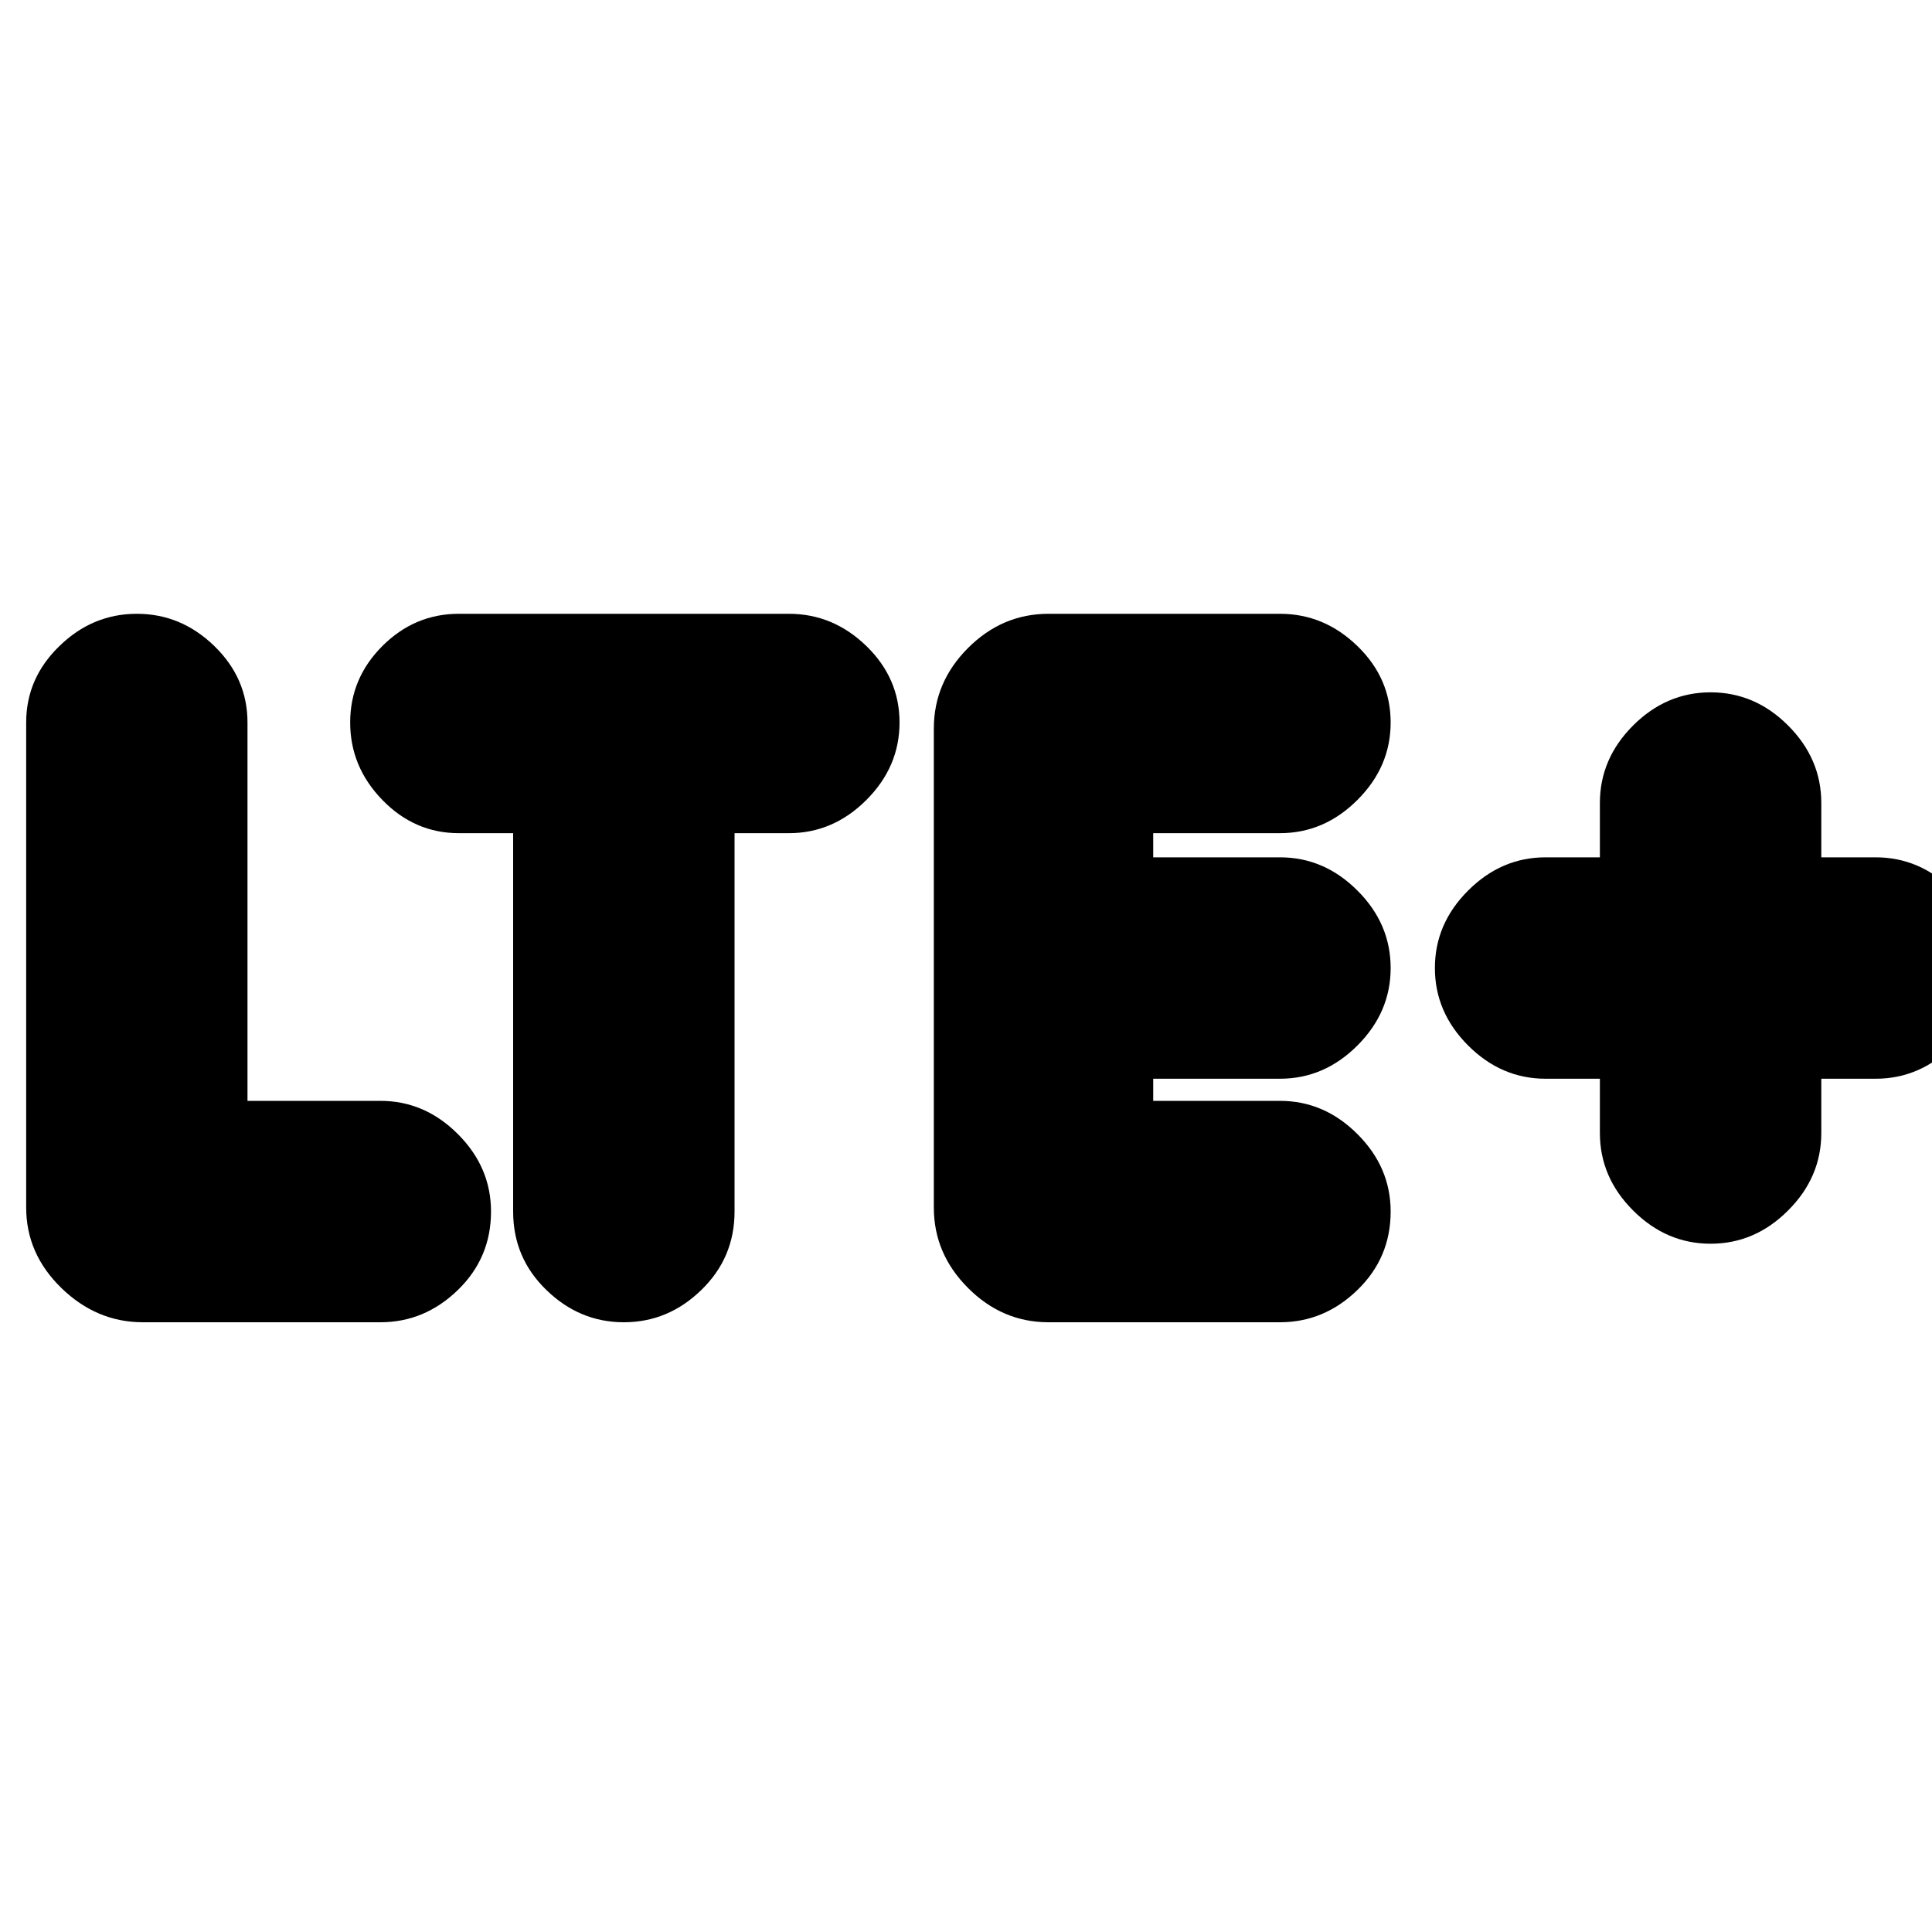<svg xmlns="http://www.w3.org/2000/svg" height="20" width="20"><path d="M1.479 13.688q-.479 0-.844-.355-.364-.354-.364-.833V7.479q0-.458.344-.791.343-.334.802-.334.458 0 .802.334.343.333.343.791v3.917h1.376q.458 0 .802.344.343.343.343.802 0 .479-.343.812-.344.334-.802.334Zm4.979 0q-.458 0-.802-.334-.344-.333-.344-.812V8.625H4.75q-.458 0-.792-.344-.333-.343-.333-.802 0-.458.333-.791.334-.334.792-.334h3.417q.458 0 .802.334.343.333.343.791 0 .459-.343.802-.344.344-.802.344h-.563v3.917q0 .479-.344.812-.343.334-.802.334Zm4.396 0q-.479 0-.833-.355-.354-.354-.354-.833V7.542q0-.48.354-.834t.833-.354h2.396q.458 0 .802.334.344.333.344.791 0 .459-.344.802-.344.344-.802.344h-1.312v.25h1.312q.458 0 .802.344.344.343.344.802 0 .458-.344.802-.344.344-.802.344h-1.312v.229h1.312q.458 0 .802.344.344.343.344.802 0 .479-.344.812-.344.334-.802.334Zm6.854-.813q-.458 0-.802-.344-.344-.343-.344-.802v-.562H16q-.458 0-.802-.344-.344-.344-.344-.802 0-.459.344-.802.344-.344.802-.344h.562v-.563q0-.458.344-.802.344-.343.802-.343.459 0 .802.343.344.344.344.802v.563h.563q.458 0 .802.344.343.343.343.802 0 .458-.343.802-.344.344-.802.344h-.563v.562q0 .459-.344.802-.343.344-.802.344Z"/></svg>